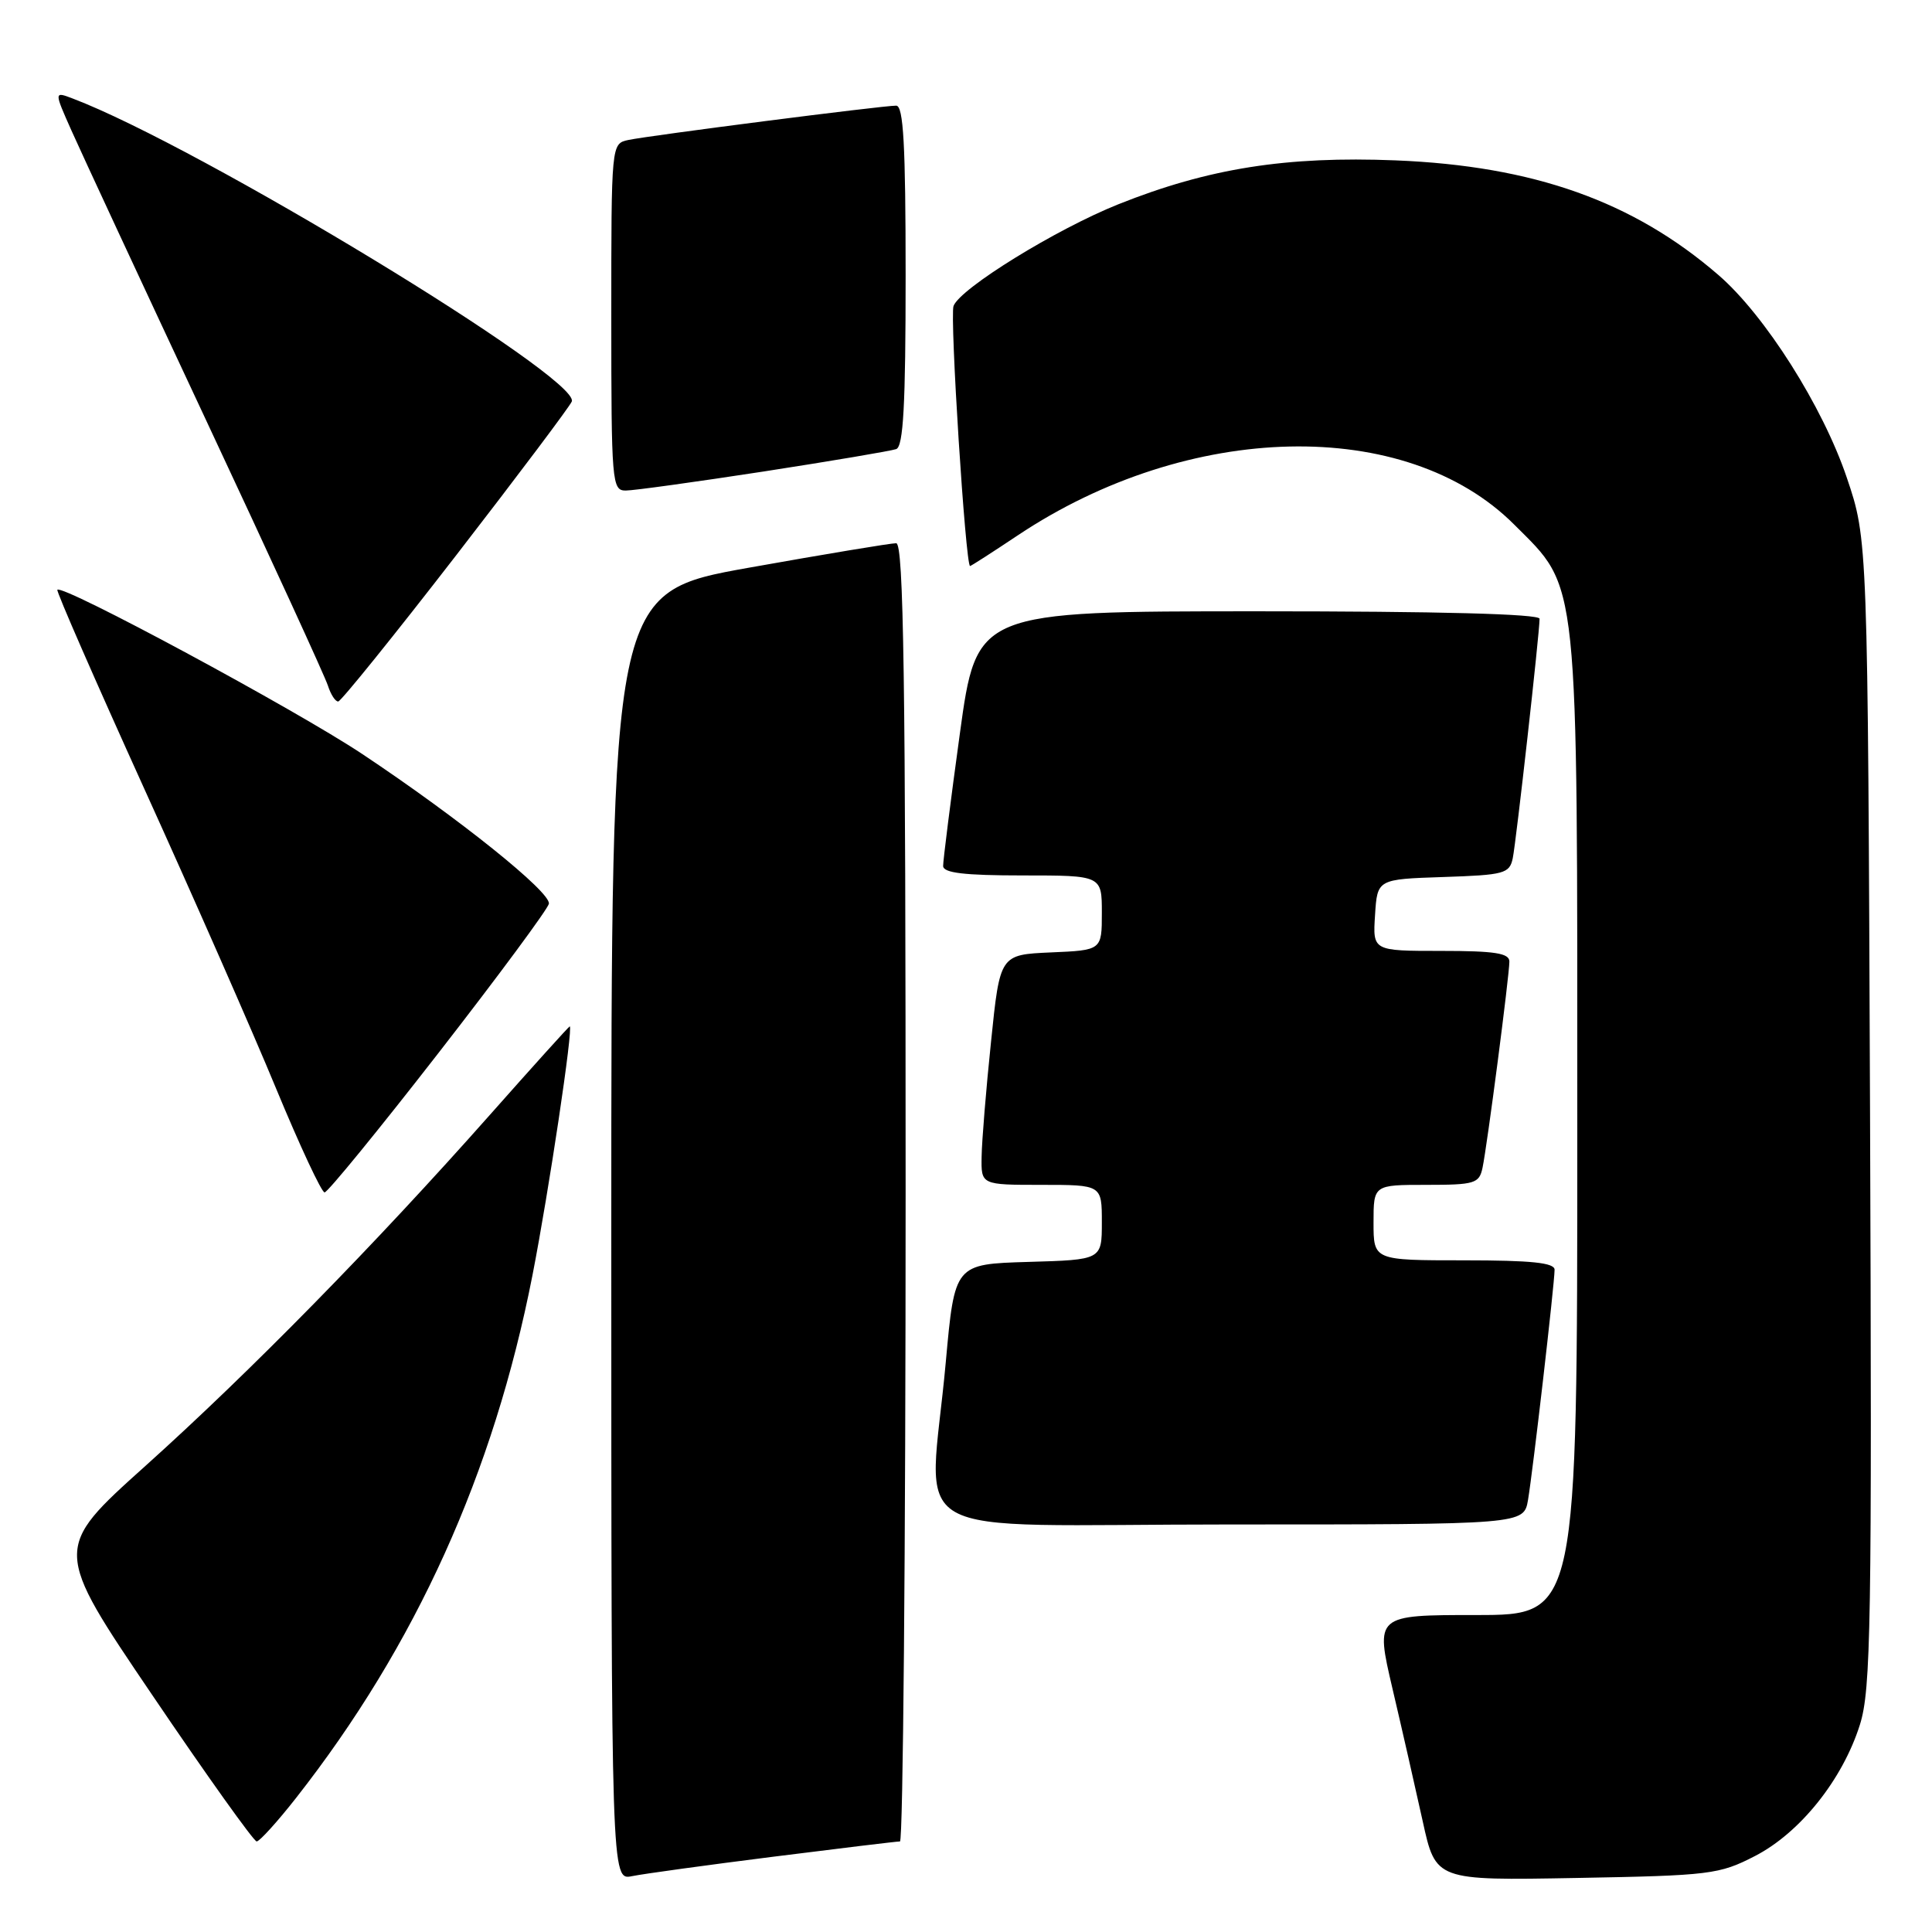 <?xml version="1.0" encoding="UTF-8" standalone="no"?>
<!DOCTYPE svg PUBLIC "-//W3C//DTD SVG 1.1//EN" "http://www.w3.org/Graphics/SVG/1.1/DTD/svg11.dtd" >
<svg xmlns="http://www.w3.org/2000/svg" xmlns:xlink="http://www.w3.org/1999/xlink" version="1.1" viewBox="0 0 256 256">
 <g >
 <path fill="currentColor"
d=" M 102.50 246.02 C 111.30 244.91 118.84 244.00 119.25 244.00 C 119.66 244.00 120.00 205.30 120.00 158.00 C 120.00 89.88 119.74 72.00 118.75 71.98 C 118.06 71.97 109.29 73.43 99.25 75.22 C 81.00 78.48 81.00 78.48 81.00 163.82 C 81.00 249.16 81.00 249.16 83.75 248.60 C 85.26 248.29 93.70 247.13 102.50 246.02 Z  M 232.53 245.94 C 238.52 242.86 244.16 235.80 246.45 228.52 C 247.91 223.87 248.05 215.37 247.79 147.41 C 247.49 71.50 247.49 71.50 244.71 63.29 C 241.52 53.85 233.87 41.77 227.70 36.44 C 216.40 26.67 203.21 21.99 184.93 21.25 C 170.43 20.67 160.12 22.30 148.18 27.07 C 139.96 30.36 127.25 38.19 126.35 40.54 C 125.83 41.88 127.94 75.00 128.54 75.00 C 128.67 75.00 131.50 73.18 134.84 70.95 C 157.53 55.80 186.30 55.16 200.64 69.51 C 209.29 78.16 209.00 75.41 209.00 149.68 C 209.00 214.00 209.00 214.00 195.62 214.00 C 182.23 214.00 182.23 214.00 184.51 223.75 C 185.77 229.11 187.57 237.03 188.52 241.34 C 190.24 249.18 190.24 249.18 208.90 248.84 C 226.61 248.52 227.81 248.37 232.53 245.94 Z  M 39.22 238.25 C 55.11 218.00 65.41 195.22 70.55 169.00 C 72.72 157.91 76.00 136.00 75.49 136.00 C 75.39 136.00 70.62 141.28 64.90 147.74 C 49.67 164.93 33.15 181.77 19.27 194.24 C 7.04 205.22 7.04 205.22 20.18 224.61 C 27.40 235.28 33.63 244.00 34.01 244.00 C 34.39 244.00 36.74 241.41 39.22 238.25 Z  M 202.47 198.75 C 203.10 195.06 205.98 170.16 205.99 168.25 C 206.00 167.32 202.94 167.00 194.00 167.00 C 182.00 167.00 182.00 167.00 182.00 162.00 C 182.00 157.00 182.00 157.00 188.98 157.00 C 195.41 157.00 196.00 156.82 196.44 154.75 C 197.06 151.82 200.00 129.24 200.00 127.41 C 200.00 126.30 198.08 126.00 190.95 126.00 C 181.89 126.00 181.89 126.00 182.20 121.25 C 182.50 116.50 182.50 116.50 191.24 116.21 C 199.34 115.94 200.02 115.76 200.45 113.71 C 200.90 111.52 204.00 83.90 204.00 81.99 C 204.00 81.35 190.62 81.00 166.71 81.00 C 129.41 81.00 129.41 81.00 127.18 97.25 C 125.95 106.19 124.96 114.06 124.97 114.75 C 124.99 115.67 127.78 116.00 135.50 116.00 C 146.00 116.00 146.00 116.00 146.00 120.95 C 146.00 125.91 146.00 125.91 139.25 126.20 C 132.50 126.50 132.50 126.50 131.32 138.00 C 130.66 144.32 130.10 151.19 130.07 153.25 C 130.00 157.00 130.00 157.00 138.00 157.00 C 146.00 157.00 146.00 157.00 146.00 161.96 C 146.00 166.93 146.00 166.93 136.25 167.21 C 126.50 167.50 126.50 167.50 125.32 180.50 C 123.13 204.77 118.28 202.00 162.95 202.00 C 201.91 202.00 201.91 202.00 202.47 198.75 Z  M 58.12 139.50 C 66.03 129.33 72.60 120.44 72.73 119.75 C 73.00 118.22 60.83 108.45 48.00 99.91 C 39.15 94.02 8.22 77.36 7.60 78.15 C 7.44 78.34 12.63 90.20 19.11 104.50 C 25.60 118.80 33.47 136.69 36.59 144.25 C 39.72 151.81 42.61 158.00 43.01 158.00 C 43.41 158.00 50.21 149.68 58.12 139.50 Z  M 60.46 73.56 C 68.69 62.92 75.58 53.75 75.77 53.19 C 76.82 50.04 26.39 19.42 9.65 13.06 C 7.16 12.11 7.16 12.11 9.47 17.30 C 10.74 20.16 18.75 37.40 27.27 55.60 C 35.80 73.81 43.08 89.67 43.45 90.85 C 43.83 92.03 44.44 92.98 44.82 92.95 C 45.19 92.92 52.23 84.20 60.46 73.56 Z  M 101.16 62.48 C 110.15 61.09 118.06 59.75 118.75 59.51 C 119.70 59.17 120.00 53.65 120.00 36.53 C 120.00 19.18 119.71 14.00 118.75 14.00 C 116.95 13.99 85.93 17.97 83.25 18.55 C 81.00 19.04 81.00 19.04 81.00 42.02 C 81.00 63.98 81.09 65.00 82.91 65.00 C 83.96 65.00 92.17 63.86 101.16 62.48 Z "/>
</g>
</svg>